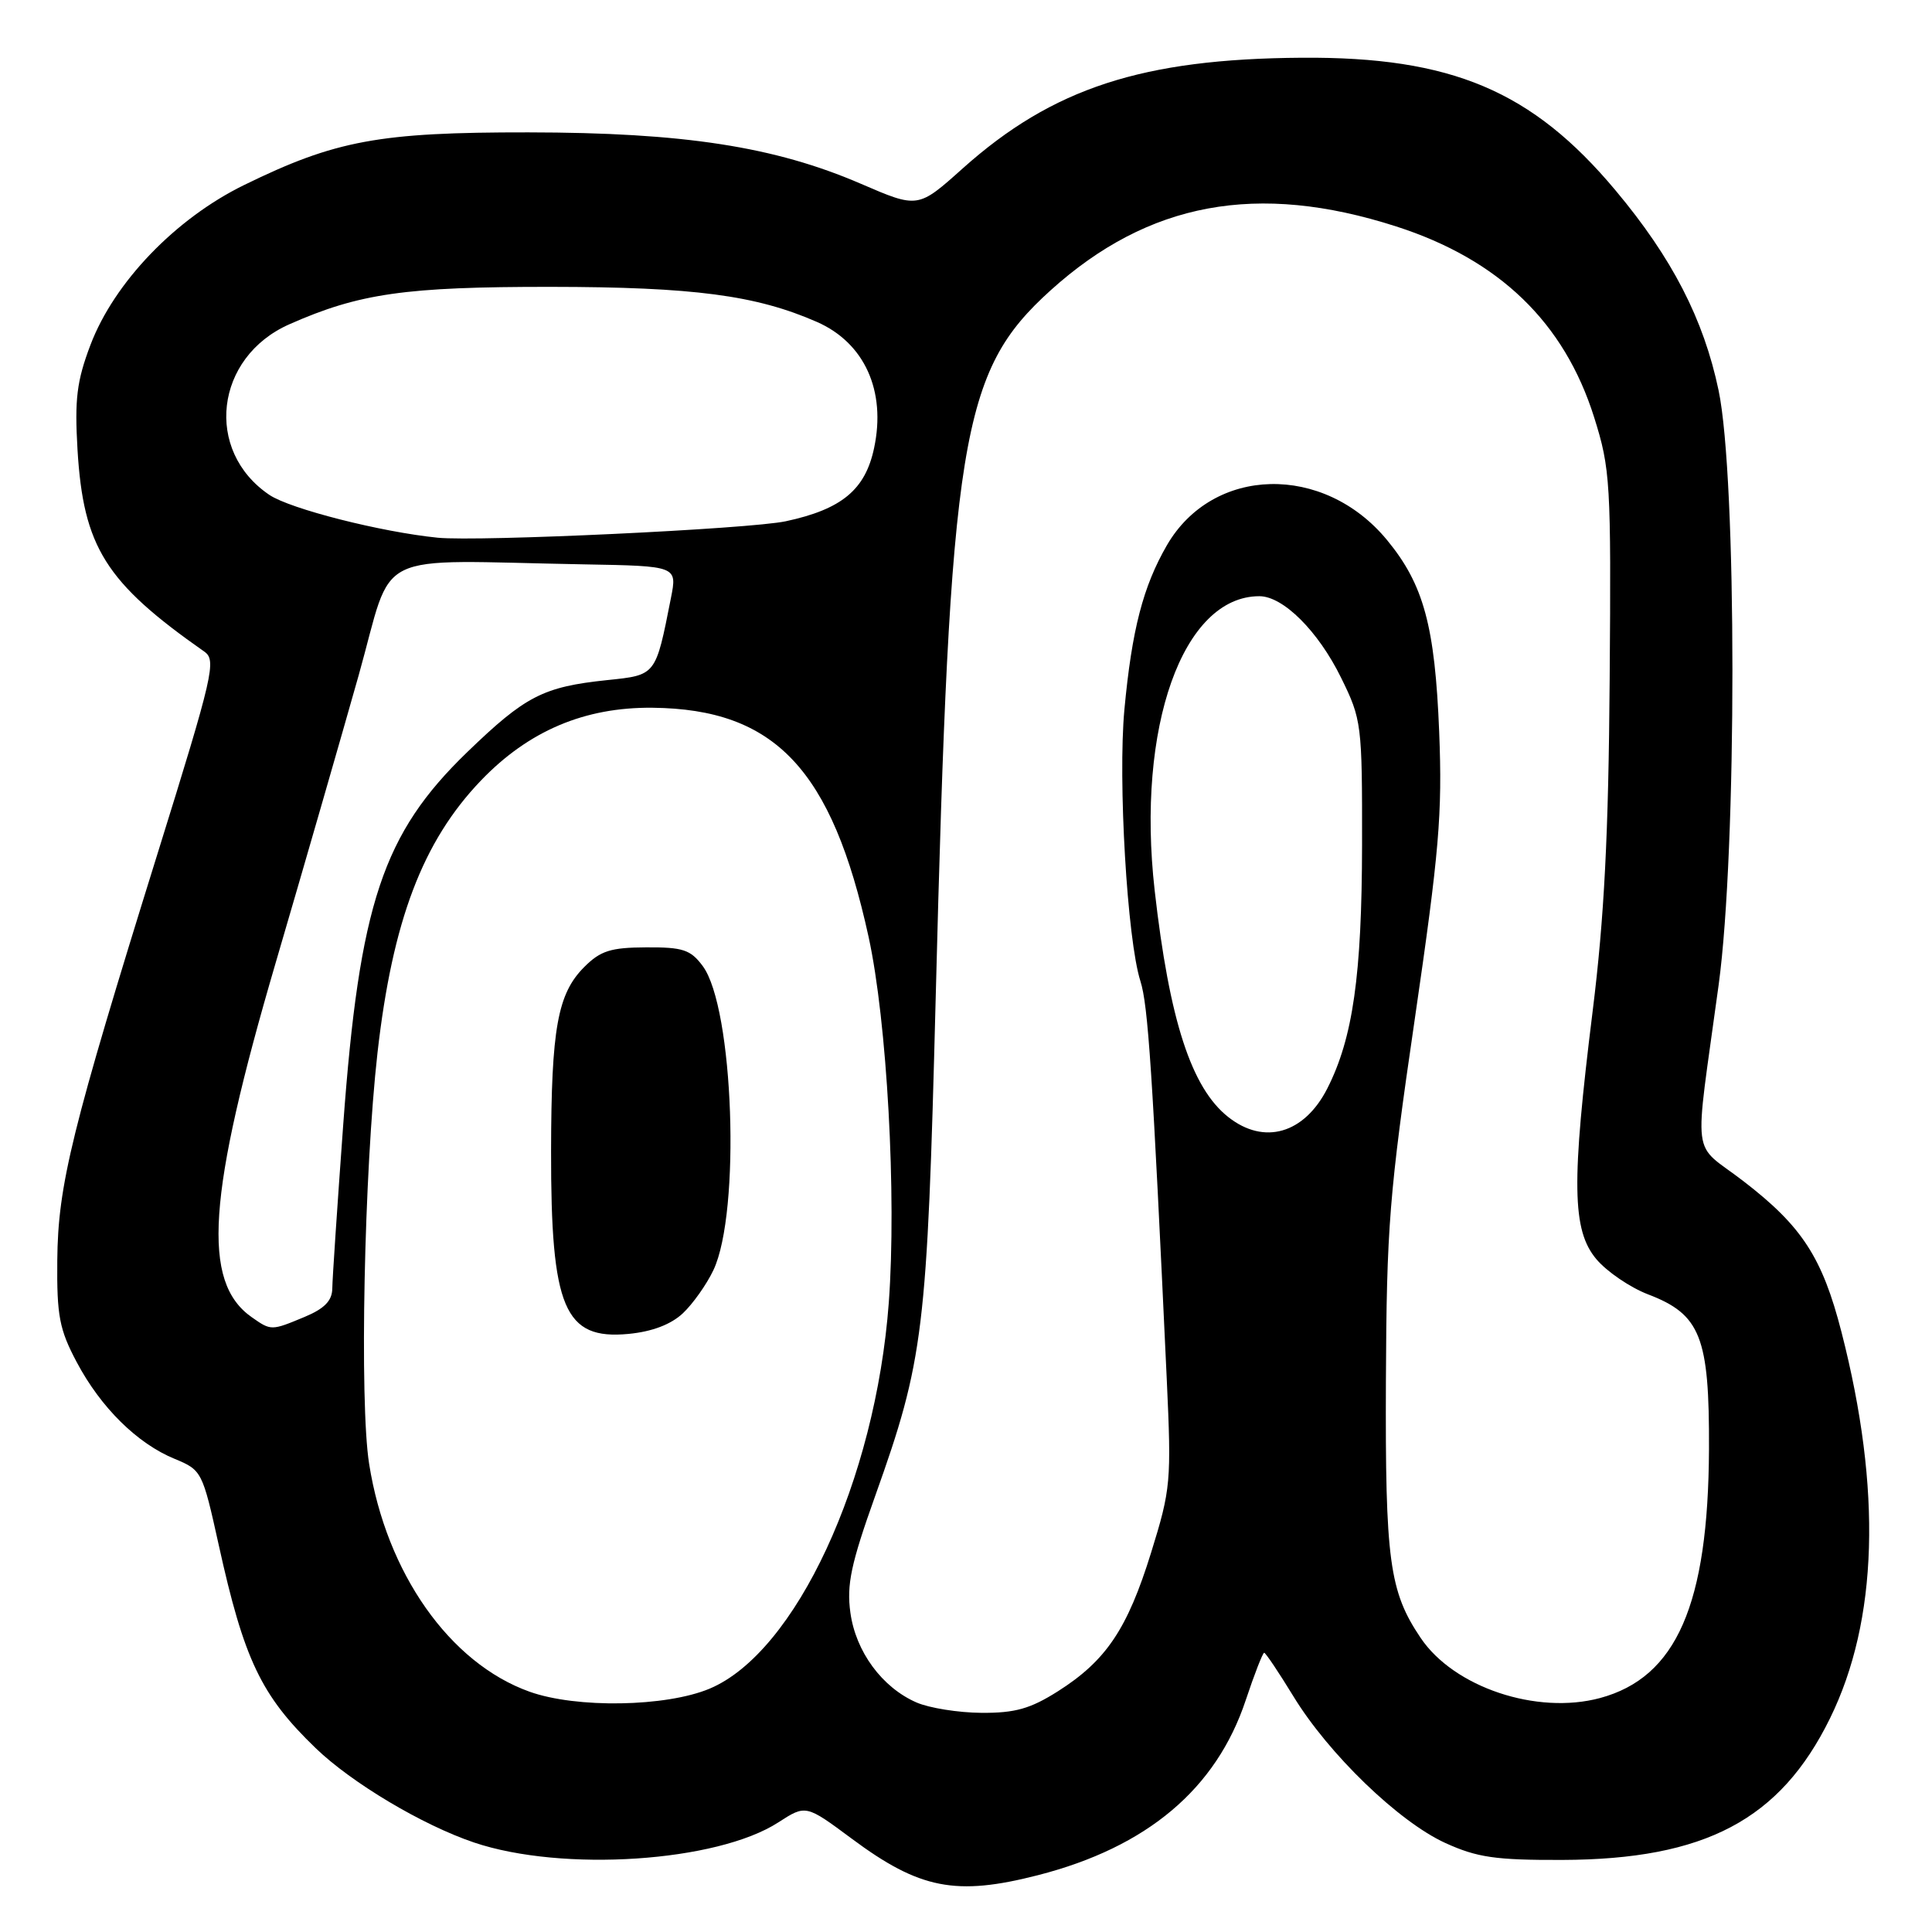 <?xml version="1.0" encoding="UTF-8" standalone="no"?>
<!DOCTYPE svg PUBLIC "-//W3C//DTD SVG 1.1//EN" "http://www.w3.org/Graphics/SVG/1.1/DTD/svg11.dtd" >
<svg xmlns="http://www.w3.org/2000/svg" xmlns:xlink="http://www.w3.org/1999/xlink" version="1.1" viewBox="0 0 256 256">
 <g >
 <path fill="currentColor"
d=" M 137.54 248.47 C 152.00 244.76 161.16 237.04 165.07 225.27 C 166.22 221.82 167.32 219.00 167.51 219.00 C 167.70 219.00 169.44 221.59 171.37 224.75 C 176.04 232.41 185.33 241.38 191.50 244.20 C 195.72 246.12 198.14 246.48 207.00 246.45 C 225.93 246.39 235.88 241.13 242.48 227.70 C 248.85 214.73 249.37 197.41 244.01 176.52 C 241.47 166.63 238.79 162.49 231.00 156.50 C 224.03 151.13 224.46 154.54 227.73 130.50 C 230.17 112.60 230.16 63.32 227.72 51.72 C 225.74 42.28 221.55 34.16 214.06 25.22 C 203.02 12.03 192.34 7.51 172.50 7.65 C 151.36 7.79 139.47 11.67 127.56 22.32 C 121.64 27.62 121.64 27.62 114.07 24.35 C 102.64 19.42 90.61 17.56 70.00 17.54 C 50.25 17.52 44.46 18.59 32.36 24.51 C 23.25 28.96 15.12 37.43 11.98 45.72 C 10.17 50.50 9.88 52.90 10.27 59.58 C 11.05 72.50 13.97 77.16 27.07 86.34 C 28.70 87.48 28.28 89.33 20.90 113.03 C 9.47 149.74 7.68 157.02 7.59 167.00 C 7.52 174.36 7.87 176.17 10.17 180.50 C 13.36 186.51 18.19 191.28 23.15 193.31 C 26.73 194.79 26.83 194.98 28.97 204.66 C 32.33 219.92 34.60 224.67 41.82 231.63 C 46.61 236.25 55.97 241.83 62.81 244.14 C 74.52 248.09 95.01 246.74 103.14 241.47 C 106.78 239.12 106.78 239.12 112.87 243.64 C 121.86 250.32 126.67 251.26 137.54 248.47 Z  M 121.45 225.59 C 116.89 223.61 113.39 218.86 112.68 213.68 C 112.17 209.97 112.76 207.21 115.96 198.24 C 122.41 180.16 122.85 176.50 123.98 132.38 C 125.88 57.93 127.29 49.25 139.20 38.48 C 152.17 26.76 166.61 24.09 184.99 30.00 C 198.64 34.39 207.28 42.72 211.24 55.32 C 213.38 62.13 213.49 63.92 213.29 90.00 C 213.14 110.61 212.57 121.62 211.04 133.94 C 208.20 156.80 208.30 163.01 211.53 166.85 C 212.92 168.50 215.99 170.59 218.35 171.50 C 225.34 174.16 226.51 177.14 226.45 192.00 C 226.36 212.62 222.14 222.27 212.01 225.00 C 203.63 227.25 192.66 223.58 188.25 217.04 C 184.09 210.88 183.54 206.79 183.64 183.00 C 183.73 162.55 184.08 158.17 187.47 135.00 C 190.70 112.85 191.13 107.86 190.70 97.00 C 190.14 82.97 188.65 77.45 183.79 71.56 C 175.40 61.38 160.72 61.73 154.62 72.25 C 151.46 77.72 149.98 83.44 148.99 94.00 C 148.12 103.38 149.36 124.52 151.11 130.00 C 152.13 133.20 152.70 141.91 154.60 182.72 C 155.23 196.34 155.14 197.31 152.53 205.72 C 149.39 215.85 146.57 220.05 140.17 224.11 C 136.52 226.42 134.50 226.99 130.05 226.96 C 127.00 226.94 123.13 226.32 121.45 225.59 Z  M 70.17 224.16 C 59.59 220.38 51.19 208.44 48.91 193.96 C 47.62 185.77 48.25 155.17 50.02 139.50 C 52.01 122.00 56.01 111.48 63.72 103.43 C 70.04 96.84 77.46 93.69 86.46 93.78 C 102.70 93.95 110.23 101.93 115.09 124.13 C 117.54 135.33 118.81 158.45 117.77 172.60 C 116.02 196.16 105.44 218.97 94.02 223.76 C 88.24 226.18 76.38 226.38 70.17 224.16 Z  M 90.48 174.02 C 91.80 172.78 93.63 170.20 94.53 168.30 C 98.17 160.62 97.22 133.51 93.11 128.00 C 91.51 125.84 90.48 125.50 85.62 125.53 C 80.93 125.55 79.57 125.98 77.43 128.12 C 73.88 131.66 73.05 136.27 73.02 152.51 C 72.99 173.35 74.77 177.56 83.28 176.75 C 86.41 176.45 88.90 175.50 90.48 174.02 Z  M 33.36 174.54 C 26.69 169.87 27.47 158.46 36.55 127.50 C 40.26 114.85 45.19 97.75 47.52 89.50 C 52.30 72.51 48.73 74.27 77.37 74.78 C 89.74 75.00 89.74 75.00 88.90 79.25 C 86.86 89.58 86.96 89.44 80.43 90.12 C 71.96 91.01 69.61 92.23 61.94 99.63 C 50.72 110.46 47.63 119.75 45.48 149.00 C 44.70 159.72 44.04 169.51 44.03 170.74 C 44.01 172.35 42.99 173.40 40.38 174.49 C 35.94 176.34 35.93 176.34 33.36 174.54 Z  M 162.76 148.02 C 157.86 144.17 154.95 135.20 153.00 117.99 C 150.55 96.35 156.72 79.00 166.87 79.00 C 170.03 79.00 174.67 83.63 177.70 89.80 C 180.43 95.35 180.50 95.93 180.48 112.00 C 180.45 129.24 179.27 137.55 175.88 144.22 C 172.83 150.22 167.51 151.77 162.76 148.02 Z  M 58.00 71.25 C 50.47 70.49 38.47 67.44 35.70 65.58 C 27.02 59.73 28.47 47.33 38.34 42.97 C 47.60 38.87 53.70 38.00 72.96 38.01 C 91.91 38.03 100.17 39.12 108.23 42.65 C 114.55 45.42 117.44 51.79 115.82 59.38 C 114.65 64.90 111.53 67.48 104.12 69.07 C 99.32 70.10 63.44 71.79 58.00 71.25 Z "/>
</g>
</svg>